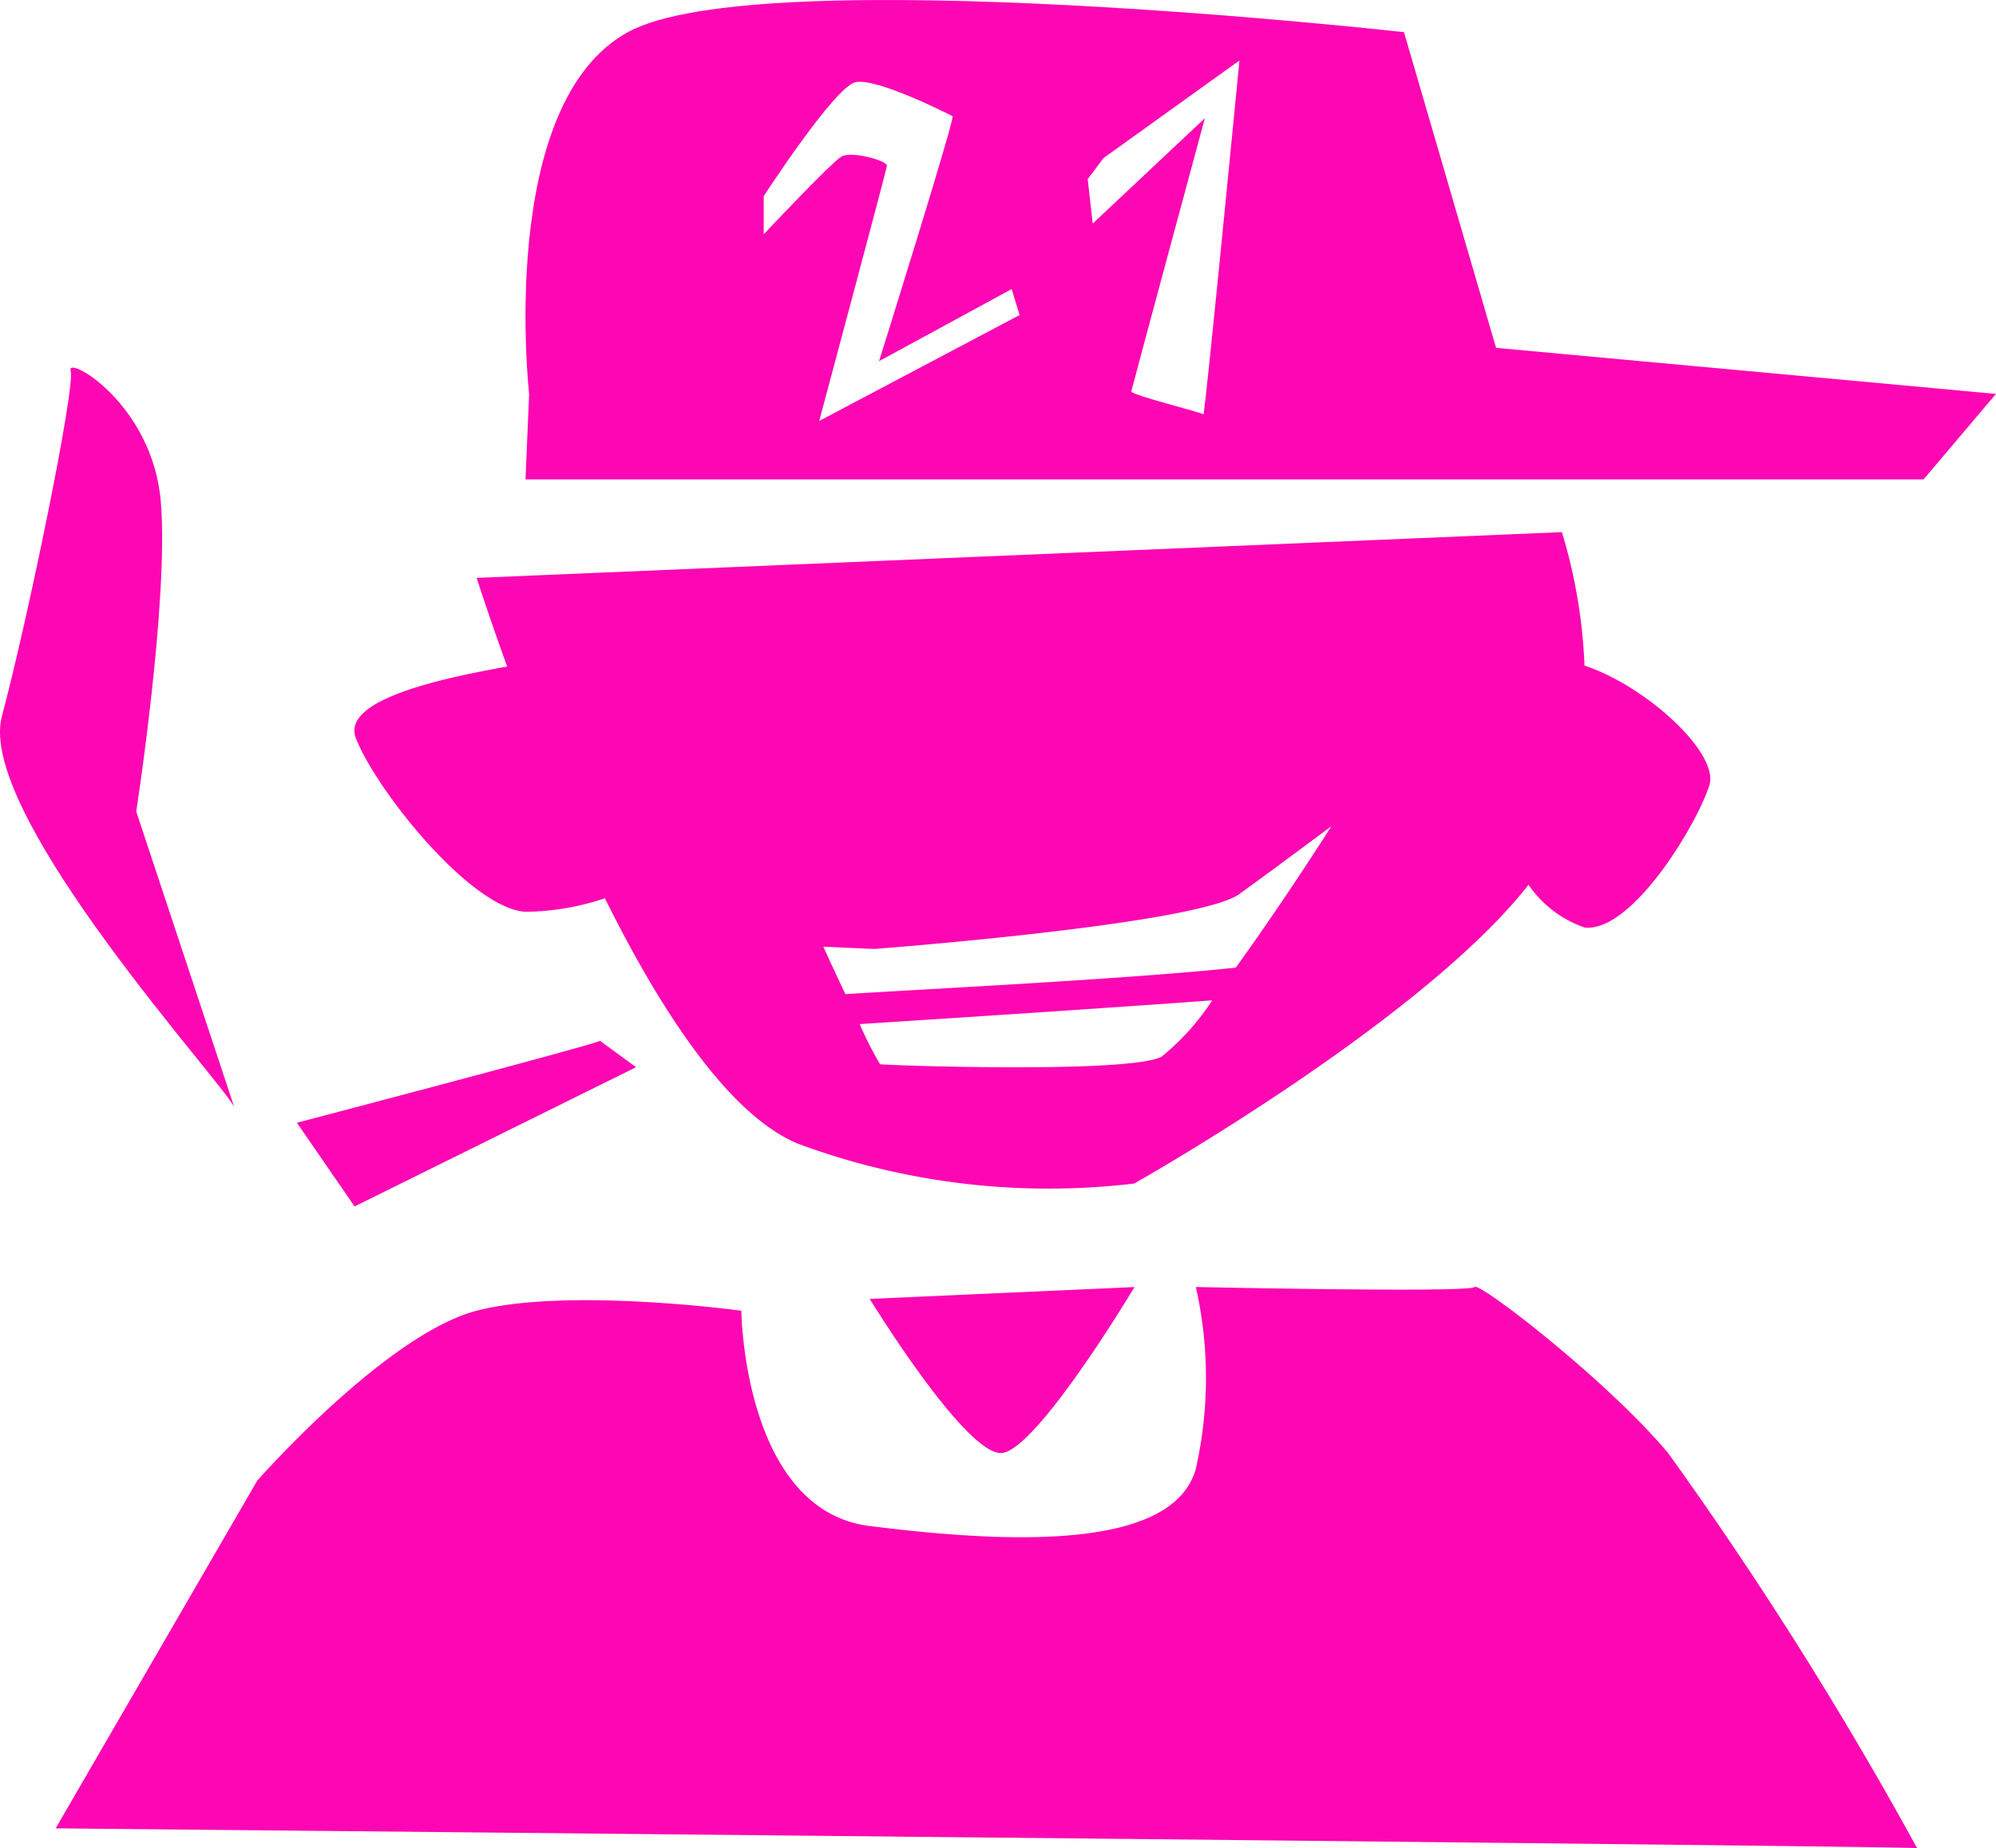 <svg xmlns="http://www.w3.org/2000/svg" width="64.4" height="59.64" viewBox="0 0 64.4 59.64">
  <g id="Group_154" data-name="Group 154" transform="translate(-716.668 -496.573)">
    <path id="Path_113" data-name="Path 113" d="M340.572,251.368a17.082,17.082,0,0,0-.729-4.3l-35.015,1.476s.365,1.148.984,2.862c-1.932.346-5.359,1.039-4.885,2.3.638,1.659,3.682,5.486,5.468,5.614a8.307,8.307,0,0,0,2.57-.437c1.8,3.627,4.01,7.018,6.252,7.929a23.3,23.3,0,0,0,10.827,1.276s9.26-5.213,12.723-9.642a3.6,3.6,0,0,0,1.823,1.385c1.549.128,3.627-3.372,4.01-4.593.328-1.021-2.005-3.19-4.028-3.864M326.92,264c-1.094.547-8.986.273-9.077.237a11.233,11.233,0,0,1-.656-1.294c2.588-.164,8.421-.547,11.374-.766A7.858,7.858,0,0,1,326.92,264m2.406-2.88c-3.336.365-10.372.711-12.6.857-.383-.8-.711-1.531-.711-1.531l1.64.073s10.39-.784,11.775-1.768c1.312-.948,2.789-2.06,2.971-2.187-.146.237-1.641,2.57-3.08,4.557" transform="translate(427.219 266.677)" fill="#fc07b3"/>
    <path id="Path_114" data-name="Path 114" d="M310.005,260.814l8.543-.383s-3.124,5.228-4.273,5.355-4.271-4.972-4.271-4.972" transform="translate(434.725 277.674)" fill="#fc07b3"/>
    <path id="Path_115" data-name="Path 115" d="M302.1,266.683s4.145-4.717,7.078-5.483,8.541,0,8.541,0,.064,6.44,4.145,6.948,9.755.893,10.519-1.848a13.322,13.322,0,0,0,0-5.866s8.862.191,8.99,0,4.273,3,6.248,5.359a123.366,123.366,0,0,1,8.033,12.748c-.255-.064-60.058-.638-60.058-.638Z" transform="translate(422.868 277.67)" fill="#fc07b3"/>
    <path id="Path_116" data-name="Path 116" d="M335.227,248.871l-2.971-10.187s-20.8-2.335-25.043,0-3.184,11.673-3.184,11.673l-.117,2.758h45.109l2.335-2.758Zm-21.838,2.359s2.162-8.069,2.185-8.233-1.139-.487-1.466-.3-2.51,2.51-2.51,2.51v-1.232s2.278-3.511,2.953-3.675,3.046,1.048,3.139,1.094-2.371,7.907-2.371,7.907l4.278-2.326.257.837Zm12.395-.21c-.047-.069-2.349-.627-2.326-.744s2.373-8.815,2.373-8.815l-3.618,3.4-.162-1.433.509-.68,4.387-3.15s-1.115,11.487-1.163,11.418" transform="translate(429.711 258.927)" fill="#fc07b3"/>
    <path id="Path_117" data-name="Path 117" d="M309.646,256.073c-.317.159-9.781,2.643-9.781,2.643l1.861,2.7,9.083-4.493Z" transform="translate(426.382 274.088)" fill="#fc07b3"/>
    <path id="Path_118" data-name="Path 118" d="M302.178,268.047c-.106-.529-8.354-9.464-7.508-12.637s2.379-10.627,2.22-11.155,2.645,1.057,2.909,4.229-.793,9.994-.793,9.994Z" transform="translate(422.058 264.282)" fill="#fc07b3"/>
  </g>
</svg>

